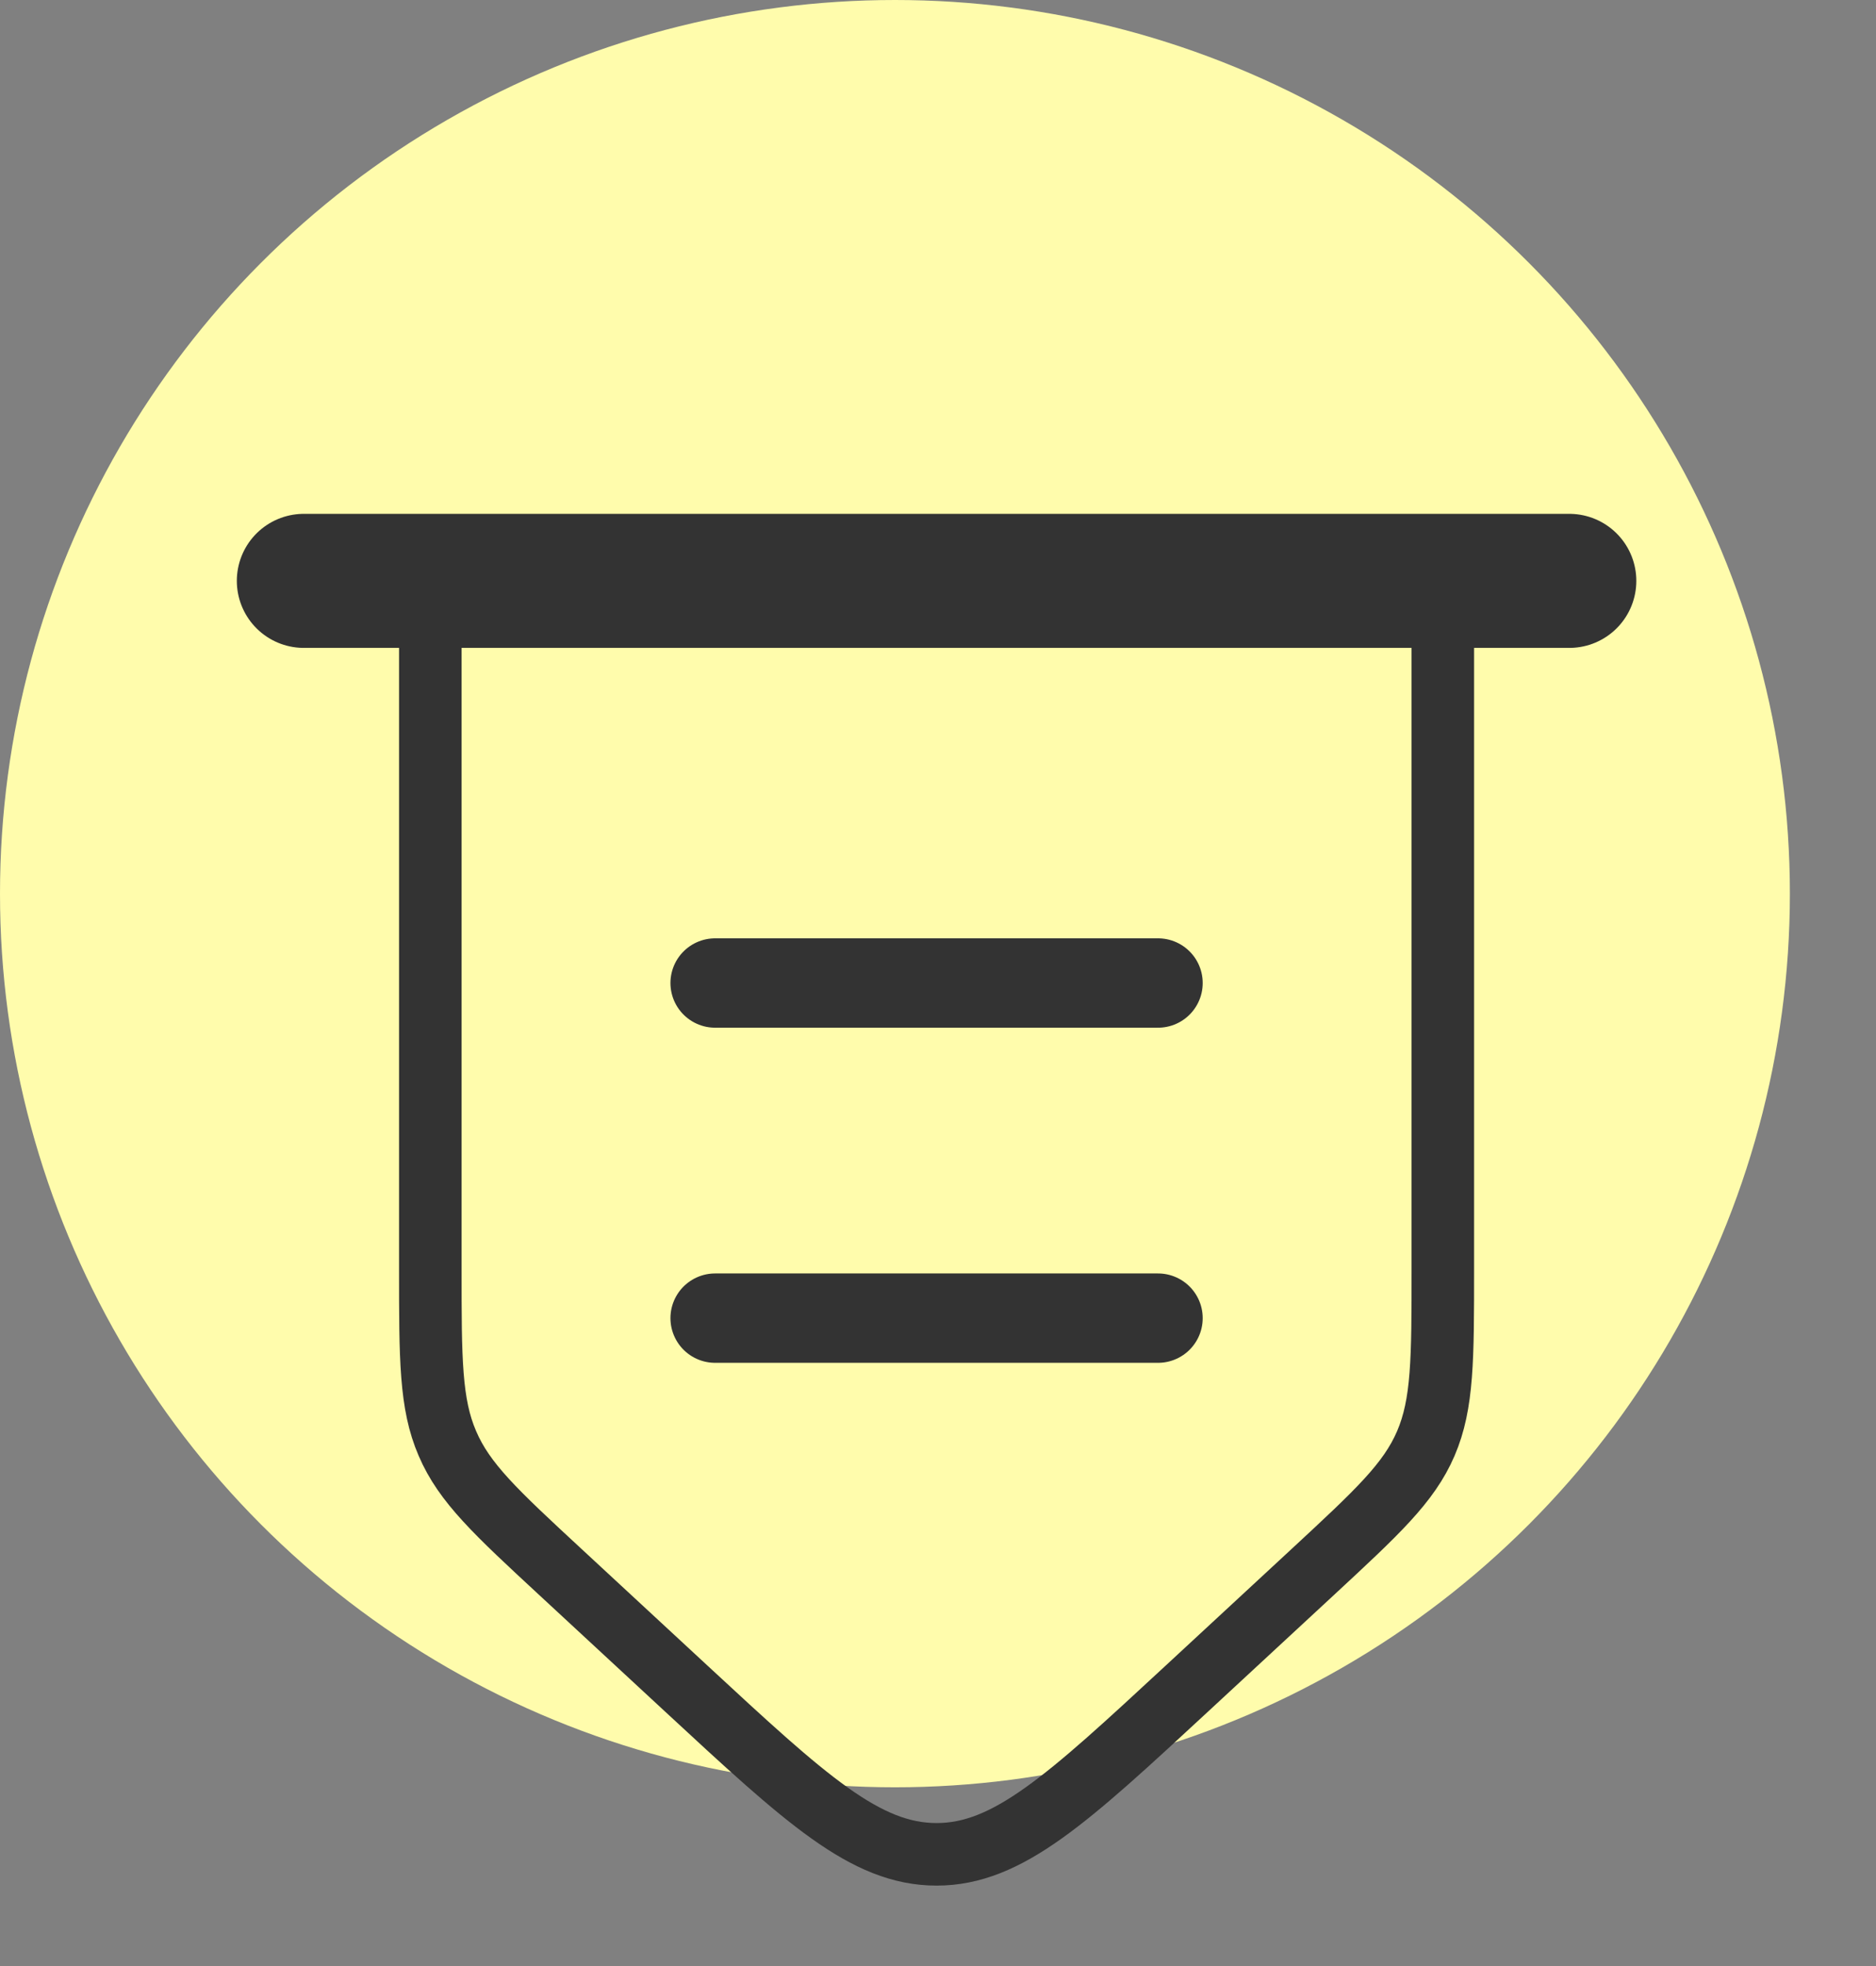<svg width="21" height="22" viewBox="0 0 21 22" fill="none" xmlns="http://www.w3.org/2000/svg">
<rect x="0" y="0" width="21" height="22" fill="#808080" stroke="none"/>
<ellipse cx="10.018" cy="10" rx="10.018" ry="10" fill="#FFFCAC"/>
<path d="M3.401 6.5H17.567" stroke="#333333" stroke-width="1.5" stroke-linecap="round"/>
<path d="M4.817 6.5H16.151V14.203C16.151 15.207 16.151 15.709 15.961 16.152C15.771 16.595 15.413 16.925 14.699 17.587L13.283 18.898C11.949 20.133 11.282 20.75 10.484 20.75C9.686 20.75 9.019 20.133 7.685 18.898L6.269 17.587C5.554 16.925 5.197 16.595 5.008 16.152C4.817 15.71 4.817 15.207 4.817 14.203V6.5Z" stroke="#333333" stroke-width="0.7"/>
<path d="M8.005 14.75H12.963M8.005 11H12.963" stroke="#333333" stroke-linecap="round"/>
</svg>
